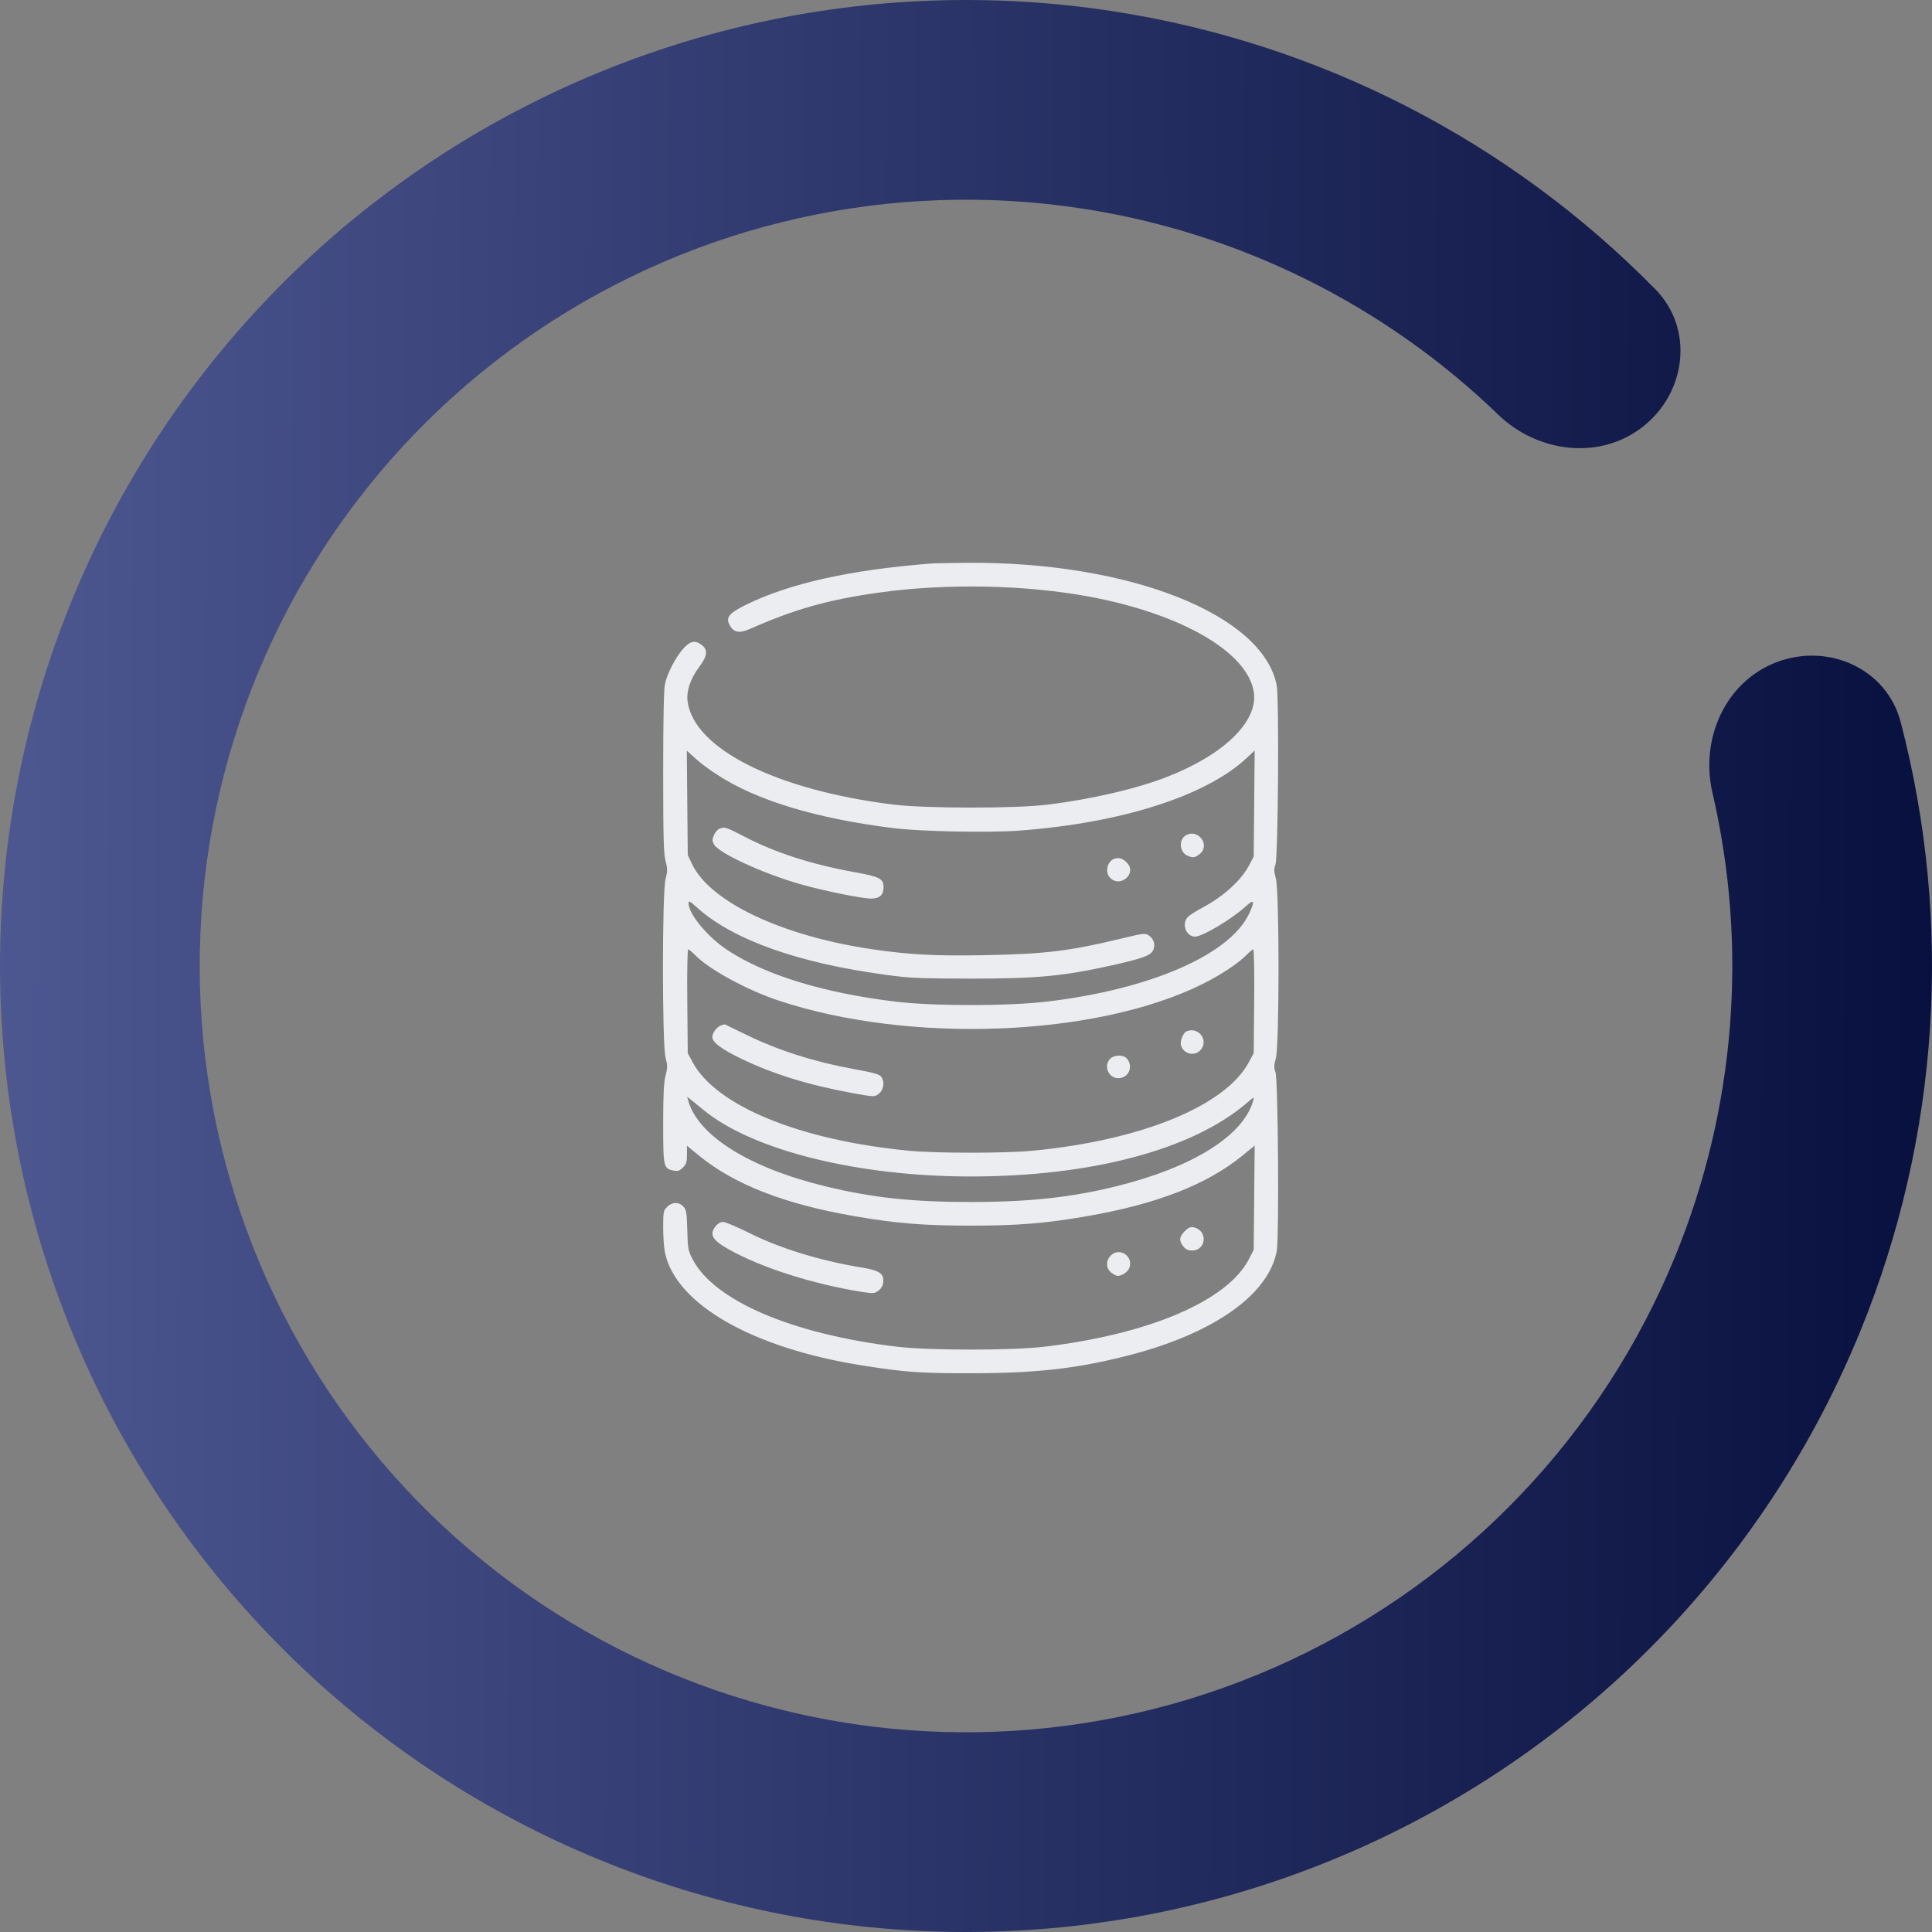 <svg width="204" height="204" viewBox="0 0 204 204" fill="none" xmlns="http://www.w3.org/2000/svg">
<rect x="0" y="0" width="204" height="204" fill="#808080" stroke="none"/>
<g clip-path="url(#clip0_25_2)">
<path d="M187.639 69.902C193.092 67.859 199.226 70.615 200.696 76.249C206.238 97.487 204.802 120.051 196.436 140.546C186.737 164.31 168.435 183.543 145.182 194.409C121.928 205.275 95.433 206.975 70.982 199.169C46.531 191.364 25.921 174.628 13.264 152.299C0.608 129.97 -3.166 103.69 2.697 78.702C8.559 53.714 23.627 31.854 44.894 17.485C66.161 3.115 92.064 -2.709 117.435 1.175C139.317 4.525 159.415 14.883 174.791 30.547C178.869 34.702 178.083 41.381 173.529 45.009C168.975 48.638 162.385 47.828 158.195 43.783C146.212 32.216 130.877 24.564 114.244 22.018C94.118 18.937 73.57 23.557 56.7 34.956C39.829 46.355 27.876 63.696 23.225 83.518C18.575 103.34 21.568 124.188 31.608 141.901C41.649 159.614 57.998 172.89 77.394 179.082C96.791 185.274 117.809 183.925 136.255 175.305C154.701 166.686 169.219 151.429 176.914 132.578C183.273 116.999 184.584 99.912 180.815 83.688C179.497 78.017 182.187 71.946 187.639 69.902Z" fill="url(#paint0_linear_25_2)"/>
<path d="M98.231 59.509C89.728 60.179 83.35 61.602 78.73 63.878C76.939 64.766 76.587 65.218 77.073 66.055C77.474 66.774 78.077 66.891 79.115 66.44C83.835 64.347 87.401 63.326 92.791 62.573C99.838 61.585 108.191 61.736 114.971 62.991C124.814 64.816 131.811 68.9 132.397 73.135C132.815 76.182 129.267 79.647 123.374 81.974C120.194 83.246 115.289 84.385 110.702 84.954C107.221 85.389 97.746 85.372 94.298 84.954C81.944 83.414 73.289 79.078 72.603 74.073C72.452 73.001 72.904 71.662 73.791 70.474C74.695 69.285 74.779 68.632 74.11 68.114C73.423 67.578 72.904 67.662 72.184 68.448C71.381 69.319 70.444 71.11 70.209 72.248C70.092 72.834 70.025 76.031 70.025 81.539C70.025 88.452 70.075 90.126 70.276 90.913C70.494 91.75 70.494 91.984 70.276 92.821C69.908 94.227 69.908 110.264 70.276 111.67C70.494 112.507 70.494 112.741 70.276 113.578C70.092 114.298 70.025 115.554 70.025 118.667C70.025 123.254 70.059 123.405 71.147 123.605C71.582 123.689 71.766 123.622 72.101 123.287C72.469 122.919 72.536 122.701 72.536 121.915V120.977L73.842 122.049C77.591 125.095 82.881 127.154 90.28 128.426C94.632 129.18 97.528 129.414 102.5 129.414C107.472 129.414 110.368 129.18 114.72 128.426C122.102 127.154 127.409 125.095 131.175 122.032L132.481 120.961L132.43 126.468L132.38 131.958L131.895 132.913C129.652 137.332 121.382 140.881 110.25 142.203C106.769 142.605 98.231 142.605 94.75 142.203C83.634 140.881 75.348 137.332 73.105 132.913C72.653 132.042 72.62 131.791 72.57 129.866C72.519 128.025 72.469 127.723 72.151 127.405C71.699 126.886 70.963 126.903 70.444 127.439C70.059 127.807 70.025 127.958 70.025 129.598C70.025 130.569 70.109 131.758 70.209 132.243C71.347 137.7 79.399 142.32 90.95 144.162C95.469 144.881 97.143 145.015 102.584 144.999C109.28 144.999 113.531 144.53 118.737 143.224C127.928 140.948 133.904 136.813 134.807 132.126C135.075 130.67 134.958 113.913 134.674 113.193C134.506 112.775 134.506 112.507 134.724 111.704C135.092 110.23 135.092 94.261 134.724 92.788C134.506 91.984 134.506 91.716 134.674 91.298C134.958 90.578 135.075 73.822 134.807 72.365C133.351 64.866 119.206 59.275 101.998 59.426C100.29 59.442 98.6 59.476 98.231 59.509ZM75.683 81.773C79.851 84.518 86.246 86.443 94.381 87.448C97.361 87.799 104.459 87.95 107.689 87.699C118.436 86.895 127.375 84.033 131.644 80.032L132.481 79.245L132.43 84.853L132.38 90.444L131.912 91.331C131.058 92.955 129.267 94.596 127.007 95.818C126.371 96.152 125.684 96.588 125.484 96.772C124.713 97.458 125.199 98.898 126.187 98.898C126.973 98.898 130.104 97.023 131.543 95.7C132.43 94.88 132.531 95.115 131.895 96.471C129.853 100.823 121.433 104.472 110.535 105.761C106.367 106.246 98.566 106.246 94.549 105.761C87.016 104.857 80.856 102.965 76.888 100.371C74.762 98.998 72.704 96.521 72.704 95.366C72.704 95.064 72.821 95.131 73.591 95.818C77.34 99.216 84.27 101.693 93.544 102.932C96.055 103.284 97.11 103.317 102.416 103.334C109.531 103.334 112.226 103.083 117.499 101.911C120.545 101.225 121.449 100.906 121.734 100.388C122.035 99.835 121.868 99.149 121.315 98.781C120.897 98.513 120.78 98.529 118.352 99.115C112.962 100.421 110.267 100.739 104.04 100.856C98.717 100.957 96.055 100.806 92.121 100.237C82.563 98.831 74.947 95.232 73.055 91.198L72.62 90.277L72.57 84.769L72.519 79.262L73.406 80.066C73.892 80.518 74.913 81.288 75.683 81.773ZM73.373 100.823C74.863 102.363 78.864 104.539 82.245 105.661C96.072 110.247 115.808 109.477 127.007 103.886C128.898 102.949 130.773 101.71 131.627 100.823C131.945 100.505 132.263 100.237 132.33 100.237C132.414 100.237 132.464 102.698 132.43 105.711L132.38 111.201L131.895 112.105C129.451 116.759 120.512 120.425 108.945 121.513C106.149 121.781 98.851 121.781 96.055 121.513C84.488 120.425 75.549 116.759 73.105 112.105L72.62 111.201L72.57 105.711C72.536 102.698 72.586 100.237 72.67 100.237C72.737 100.237 73.055 100.505 73.373 100.823ZM74.377 117.278C79.6 121.496 90.632 124.225 102.5 124.225C115.205 124.225 125.818 121.413 131.577 116.525C132.43 115.788 132.447 115.788 132.313 116.257C131.259 119.939 125.885 123.287 117.85 125.263C113.113 126.434 108.643 126.92 102.5 126.92C96.34 126.92 92.105 126.468 87.217 125.279C79.182 123.338 73.758 119.956 72.687 116.273L72.553 115.805L73.022 116.173C73.273 116.391 73.892 116.876 74.377 117.278Z" fill="#EBEDF0"/>
<path d="M75.951 87.515C75.767 87.582 75.499 87.9 75.382 88.184C75.181 88.653 75.198 88.804 75.398 89.172C75.918 90.093 80.554 92.235 84.505 93.357C86.899 94.043 90.983 94.88 91.987 94.88C92.875 94.88 93.293 94.495 93.293 93.692C93.293 92.788 92.891 92.57 90.364 92.118C85.71 91.281 81.86 90.042 78.596 88.335C76.621 87.314 76.52 87.28 75.951 87.515Z" fill="#EBEDF0"/>
<path d="M125.216 88.201C124.446 88.653 124.529 89.959 125.366 90.344C125.952 90.612 126.17 90.578 126.672 90.176C127.844 89.256 126.505 87.448 125.216 88.201Z" fill="#EBEDF0"/>
<path d="M117.616 90.695C116.879 90.997 116.662 92.135 117.231 92.704C118.285 93.759 120.043 92.252 119.039 91.147C118.587 90.645 118.118 90.494 117.616 90.695Z" fill="#EBEDF0"/>
<path d="M76.118 108.272C75.683 108.439 75.214 109.075 75.214 109.494C75.214 110.063 76.185 110.783 78.261 111.787C81.676 113.428 85.375 114.566 89.928 115.403C92.322 115.838 92.339 115.838 92.774 115.503C93.26 115.152 93.427 114.365 93.126 113.813C92.942 113.444 92.506 113.311 90.113 112.875C86.045 112.139 82.195 110.917 78.897 109.31C77.658 108.707 76.604 108.188 76.553 108.171C76.503 108.155 76.302 108.205 76.118 108.272Z" fill="#EBEDF0"/>
<path d="M125.299 108.891C124.948 109.025 124.58 109.912 124.697 110.364C124.931 111.268 126.103 111.586 126.739 110.9C127.676 109.896 126.588 108.372 125.299 108.891Z" fill="#EBEDF0"/>
<path d="M117.231 111.787C116.494 112.524 117.03 113.846 118.068 113.846C119.189 113.846 119.725 112.591 118.955 111.737C118.587 111.352 117.649 111.369 117.231 111.787Z" fill="#EBEDF0"/>
<path d="M75.566 129.464C74.863 130.352 75.214 130.954 76.955 131.925C80.387 133.85 85.794 135.574 91 136.411C92.222 136.595 92.339 136.595 92.757 136.277C93.059 136.043 93.226 135.758 93.26 135.373C93.343 134.453 92.841 134.135 90.866 133.817C86.514 133.097 82.295 131.791 79.064 130.167C77.826 129.548 76.604 129.029 76.353 129.029C76.068 129.029 75.784 129.196 75.566 129.464Z" fill="#EBEDF0"/>
<path d="M125.099 130C124.513 130.603 124.462 131.004 124.948 131.607C125.199 131.925 125.45 132.042 125.869 132.042C127.375 132.042 127.559 129.95 126.069 129.598C125.701 129.514 125.517 129.598 125.099 130Z" fill="#EBEDF0"/>
<path d="M117.264 132.595C116.745 133.147 116.779 133.934 117.331 134.369C117.582 134.57 117.884 134.721 118.001 134.721C118.47 134.721 119.056 134.319 119.24 133.9C119.742 132.662 118.168 131.624 117.264 132.595Z" fill="#EBEDF0"/>
</g>
<defs>
<linearGradient id="paint0_linear_25_2" x1="-12.435" y1="91.215" x2="228.124" y2="92.098" gradientUnits="userSpaceOnUse">
<stop stop-color="#515B95"/>
<stop offset="1" stop-color="#000835"/>
</linearGradient>
<clipPath id="clip0_25_2">
<rect width="204" height="204" fill="white"/>
</clipPath>
</defs>
</svg>
